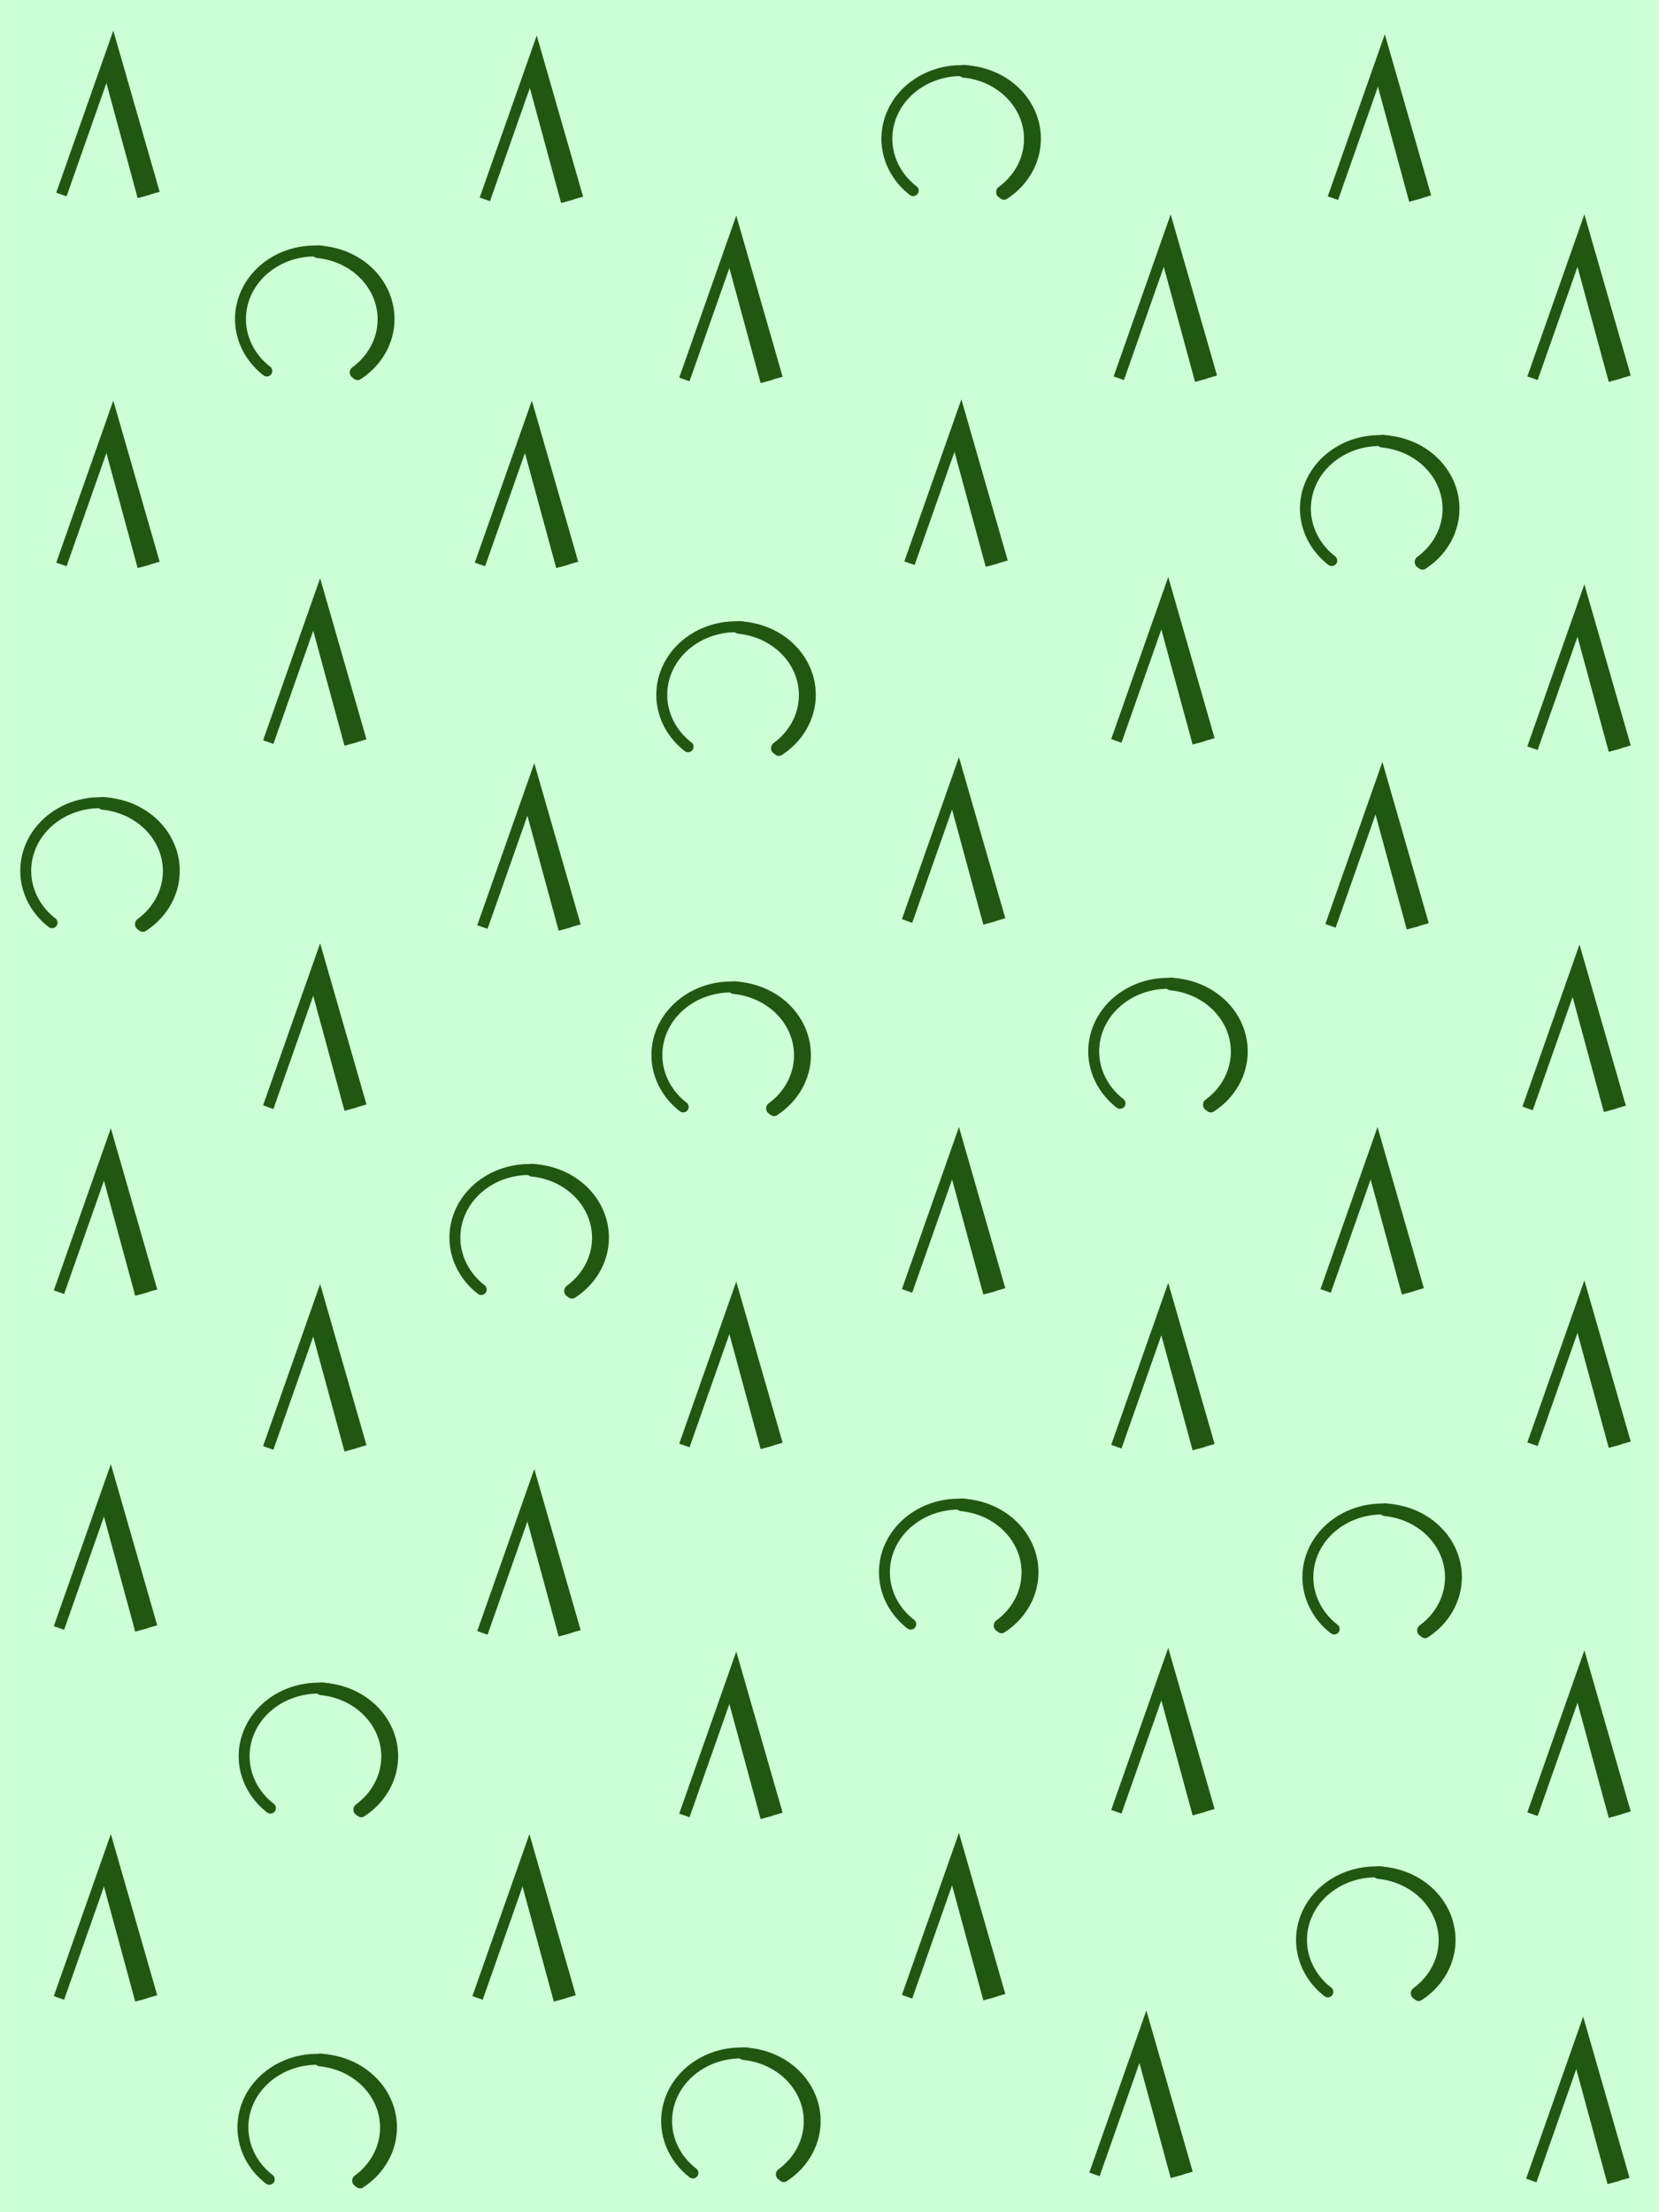 <?xml version="1.0" encoding="UTF-8" standalone="no"?>
<!-- Created with Inkscape (http://www.inkscape.org/) -->

<svg
   xmlns:dc="http://purl.org/dc/elements/1.1/"
   xmlns:cc="http://creativecommons.org/ns#"
   xmlns:rdf="http://www.w3.org/1999/02/22-rdf-syntax-ns#"
   xmlns:svg="http://www.w3.org/2000/svg"
   xmlns="http://www.w3.org/2000/svg"
   xmlns:sodipodi="http://sodipodi.sourceforge.net/DTD/sodipodi-0.dtd"
   xmlns:inkscape="http://www.inkscape.org/namespaces/inkscape"
   width="18.22mm"
   height="24.294mm"
   viewBox="0 0 64.557 86.082"
   id="svg2"
   version="1.1"
   inkscape:version="0.92.2 (5c3e80d, 2017-08-06)"
   sodipodi:docname="0010_705.svg">
  <defs
     id="defs4" />
  <sodipodi:namedview
     id="base"
     pagecolor="#ffffff"
     bordercolor="#666666"
     borderopacity="1.0"
     inkscape:pageopacity="0.0"
     inkscape:pageshadow="2"
     inkscape:zoom="10.559461"
     inkscape:cx="25.529404"
     inkscape:cy="32.959071"
     inkscape:document-units="px"
     inkscape:current-layer="layer1"
     showgrid="false"
     fit-margin-top="0"
     fit-margin-left="0"
     fit-margin-right="0"
     fit-margin-bottom="0"
     inkscape:window-width="1920"
     inkscape:window-height="1017"
     inkscape:window-x="1272"
     inkscape:window-y="-8"
     inkscape:window-maximized="1"
     showguides="false"
     inkscape:guide-bbox="true">
    <sodipodi:guide
       position="0.411,92.807"
       orientation="0,1"
       id="guide9141"
       inkscape:locked="false" />
    <sodipodi:guide
       position="0.411,92.807"
       orientation="1,0"
       id="guide9143"
       inkscape:locked="false" />
    <sodipodi:guide
       position="4.578,92.807"
       orientation="1,0"
       id="guide9145"
       inkscape:locked="false" />
    <sodipodi:guide
       position="0.411,85.61"
       orientation="0,1"
       id="guide9147"
       inkscape:locked="false" />
    <sodipodi:guide
       position="8.555,75.95"
       orientation="1,0"
       id="guide9149"
       inkscape:locked="false" />
    <sodipodi:guide
       position="12.912,69.51"
       orientation="1,0"
       id="guide9151"
       inkscape:locked="false" />
    <sodipodi:guide
       position="17.079,69.7"
       orientation="1,0"
       id="guide9153"
       inkscape:locked="false" />
    <sodipodi:guide
       position="20.867,66.48"
       orientation="1,0"
       id="guide9155"
       inkscape:locked="false" />
    <sodipodi:guide
       position="-19.287,78.602"
       orientation="0,1"
       id="guide9157"
       inkscape:locked="false" />
    <sodipodi:guide
       position="-55.274,71.215"
       orientation="0,1"
       id="guide9159"
       inkscape:locked="false" />
    <sodipodi:guide
       position="24.655,78.602"
       orientation="1,0"
       id="guide9379"
       inkscape:locked="false" />
  </sodipodi:namedview>
  <g
     inkscape:label="Layer 1"
     inkscape:groupmode="layer"
     id="layer1"
     transform="translate(-129.861,-31.661)">
    <rect
       style="opacity:1;fill:#ccffd6;fill-opacity:1;stroke:none;stroke-width:0.22;stroke-linecap:round;stroke-linejoin:round;stroke-miterlimit:4;stroke-dasharray:none;stroke-dashoffset:0;stroke-opacity:1"
       id="rect4138"
       width="64.557"
       height="86.082"
       x="129.861"
       y="31.661" />
    <g
       id="g9176-2"
       transform="translate(-7.019,-2.045)">
      <path
         sodipodi:nodetypes="ccc"
         inkscape:connector-curvature="0"
         id="path9137-0"
         d="m 139.268,41.274 1.999,-5.679 1.62,5.632"
         style="fill:none;fill-rule:evenodd;stroke:#205811;stroke-width:0.425;stroke-linecap:butt;stroke-linejoin:miter;stroke-miterlimit:4;stroke-dasharray:none;stroke-opacity:1" />
      <path
         sodipodi:nodetypes="cc"
         inkscape:connector-curvature="0"
         id="path9139-1"
         d="m 141.103,36.301 1.372,5.049"
         style="fill:none;fill-rule:evenodd;stroke:#205811;stroke-width:0.496;stroke-linecap:butt;stroke-linejoin:miter;stroke-miterlimit:4;stroke-dasharray:none;stroke-opacity:1" />
    </g>
    <g
       id="g9176-5"
       transform="translate(9.459,-1.855)">
      <path
         sodipodi:nodetypes="ccc"
         inkscape:connector-curvature="0"
         id="path9137-6"
         d="m 139.268,41.274 1.999,-5.679 1.62,5.632"
         style="fill:none;fill-rule:evenodd;stroke:#205811;stroke-width:0.425;stroke-linecap:butt;stroke-linejoin:miter;stroke-miterlimit:4;stroke-dasharray:none;stroke-opacity:1" />
      <path
         sodipodi:nodetypes="cc"
         inkscape:connector-curvature="0"
         id="path9139-0"
         d="m 141.103,36.301 1.372,5.049"
         style="fill:none;fill-rule:evenodd;stroke:#205811;stroke-width:0.496;stroke-linecap:butt;stroke-linejoin:miter;stroke-miterlimit:4;stroke-dasharray:none;stroke-opacity:1" />
    </g>
    <g
       id="g9176-9"
       transform="translate(-7.019,12.35)">
      <path
         sodipodi:nodetypes="ccc"
         inkscape:connector-curvature="0"
         id="path9137-1"
         d="m 139.268,41.274 1.999,-5.679 1.62,5.632"
         style="fill:none;fill-rule:evenodd;stroke:#205811;stroke-width:0.425;stroke-linecap:butt;stroke-linejoin:miter;stroke-miterlimit:4;stroke-dasharray:none;stroke-opacity:1" />
      <path
         sodipodi:nodetypes="cc"
         inkscape:connector-curvature="0"
         id="path9139-2"
         d="m 141.103,36.301 1.372,5.049"
         style="fill:none;fill-rule:evenodd;stroke:#205811;stroke-width:0.496;stroke-linecap:butt;stroke-linejoin:miter;stroke-miterlimit:4;stroke-dasharray:none;stroke-opacity:1" />
    </g>
    <g
       id="g9176-4"
       transform="translate(9.269,12.35)">
      <path
         sodipodi:nodetypes="ccc"
         inkscape:connector-curvature="0"
         id="path9137-2"
         d="m 139.268,41.274 1.999,-5.679 1.62,5.632"
         style="fill:none;fill-rule:evenodd;stroke:#205811;stroke-width:0.425;stroke-linecap:butt;stroke-linejoin:miter;stroke-miterlimit:4;stroke-dasharray:none;stroke-opacity:1" />
      <path
         sodipodi:nodetypes="cc"
         inkscape:connector-curvature="0"
         id="path9139-82"
         d="m 141.103,36.301 1.372,5.049"
         style="fill:none;fill-rule:evenodd;stroke:#205811;stroke-width:0.496;stroke-linecap:butt;stroke-linejoin:miter;stroke-miterlimit:4;stroke-dasharray:none;stroke-opacity:1" />
    </g>
    <g
       id="g9176-9-7"
       transform="translate(17.224,5.152)">
      <path
         sodipodi:nodetypes="ccc"
         inkscape:connector-curvature="0"
         id="path9137-1-6"
         d="m 139.268,41.274 1.999,-5.679 1.62,5.632"
         style="fill:none;fill-rule:evenodd;stroke:#205811;stroke-width:0.425;stroke-linecap:butt;stroke-linejoin:miter;stroke-miterlimit:4;stroke-dasharray:none;stroke-opacity:1" />
      <path
         sodipodi:nodetypes="cc"
         inkscape:connector-curvature="0"
         id="path9139-2-0"
         d="m 141.103,36.301 1.372,5.049"
         style="fill:none;fill-rule:evenodd;stroke:#205811;stroke-width:0.496;stroke-linecap:butt;stroke-linejoin:miter;stroke-miterlimit:4;stroke-dasharray:none;stroke-opacity:1" />
    </g>
    <g
       id="g9176-8-6"
       transform="translate(1.03,33.468)">
      <path
         sodipodi:nodetypes="ccc"
         inkscape:connector-curvature="0"
         id="path9137-9-0"
         d="m 139.268,41.274 1.999,-5.679 1.62,5.632"
         style="fill:none;fill-rule:evenodd;stroke:#205811;stroke-width:0.425;stroke-linecap:butt;stroke-linejoin:miter;stroke-miterlimit:4;stroke-dasharray:none;stroke-opacity:1" />
      <path
         sodipodi:nodetypes="cc"
         inkscape:connector-curvature="0"
         id="path9139-8-3"
         d="m 141.103,36.301 1.372,5.049"
         style="fill:none;fill-rule:evenodd;stroke:#205811;stroke-width:0.496;stroke-linecap:butt;stroke-linejoin:miter;stroke-miterlimit:4;stroke-dasharray:none;stroke-opacity:1" />
    </g>
    <g
       id="g9176-5-4"
       transform="translate(9.364,26.46)">
      <path
         sodipodi:nodetypes="ccc"
         inkscape:connector-curvature="0"
         id="path9137-6-4"
         d="m 139.268,41.274 1.999,-5.679 1.62,5.632"
         style="fill:none;fill-rule:evenodd;stroke:#205811;stroke-width:0.425;stroke-linecap:butt;stroke-linejoin:miter;stroke-miterlimit:4;stroke-dasharray:none;stroke-opacity:1" />
      <path
         sodipodi:nodetypes="cc"
         inkscape:connector-curvature="0"
         id="path9139-0-8"
         d="m 141.103,36.301 1.372,5.049"
         style="fill:none;fill-rule:evenodd;stroke:#205811;stroke-width:0.496;stroke-linecap:butt;stroke-linejoin:miter;stroke-miterlimit:4;stroke-dasharray:none;stroke-opacity:1" />
    </g>
    <g
       id="g9176-9-79"
       transform="translate(-7.114,40.666)">
      <path
         sodipodi:nodetypes="ccc"
         inkscape:connector-curvature="0"
         id="path9137-1-4"
         d="m 139.268,41.274 1.999,-5.679 1.62,5.632"
         style="fill:none;fill-rule:evenodd;stroke:#205811;stroke-width:0.425;stroke-linecap:butt;stroke-linejoin:miter;stroke-miterlimit:4;stroke-dasharray:none;stroke-opacity:1" />
      <path
         sodipodi:nodetypes="cc"
         inkscape:connector-curvature="0"
         id="path9139-2-2"
         d="m 141.103,36.301 1.372,5.049"
         style="fill:none;fill-rule:evenodd;stroke:#205811;stroke-width:0.496;stroke-linecap:butt;stroke-linejoin:miter;stroke-miterlimit:4;stroke-dasharray:none;stroke-opacity:1" />
    </g>
    <g
       id="g9176-9-7-0"
       transform="translate(1.03,19.263)">
      <path
         sodipodi:nodetypes="ccc"
         inkscape:connector-curvature="0"
         id="path9137-1-6-6"
         d="m 139.268,41.274 1.999,-5.679 1.62,5.632"
         style="fill:none;fill-rule:evenodd;stroke:#205811;stroke-width:0.425;stroke-linecap:butt;stroke-linejoin:miter;stroke-miterlimit:4;stroke-dasharray:none;stroke-opacity:1" />
      <path
         sodipodi:nodetypes="cc"
         inkscape:connector-curvature="0"
         id="path9139-2-0-0"
         d="m 141.103,36.301 1.372,5.049"
         style="fill:none;fill-rule:evenodd;stroke:#205811;stroke-width:0.496;stroke-linecap:butt;stroke-linejoin:miter;stroke-miterlimit:4;stroke-dasharray:none;stroke-opacity:1" />
    </g>
    <g
       id="g9176-2-7"
       transform="translate(-7.114,53.734)">
      <path
         sodipodi:nodetypes="ccc"
         inkscape:connector-curvature="0"
         id="path9137-0-8"
         d="m 139.268,41.274 1.999,-5.679 1.62,5.632"
         style="fill:none;fill-rule:evenodd;stroke:#205811;stroke-width:0.425;stroke-linecap:butt;stroke-linejoin:miter;stroke-miterlimit:4;stroke-dasharray:none;stroke-opacity:1" />
      <path
         sodipodi:nodetypes="cc"
         inkscape:connector-curvature="0"
         id="path9139-1-1"
         d="m 141.103,36.301 1.372,5.049"
         style="fill:none;fill-rule:evenodd;stroke:#205811;stroke-width:0.496;stroke-linecap:butt;stroke-linejoin:miter;stroke-miterlimit:4;stroke-dasharray:none;stroke-opacity:1" />
    </g>
    <g
       id="g9176-5-9"
       transform="translate(9.364,53.924)">
      <path
         sodipodi:nodetypes="ccc"
         inkscape:connector-curvature="0"
         id="path9137-6-5"
         d="m 139.268,41.274 1.999,-5.679 1.62,5.632"
         style="fill:none;fill-rule:evenodd;stroke:#205811;stroke-width:0.425;stroke-linecap:butt;stroke-linejoin:miter;stroke-miterlimit:4;stroke-dasharray:none;stroke-opacity:1" />
      <path
         sodipodi:nodetypes="cc"
         inkscape:connector-curvature="0"
         id="path9139-0-2"
         d="m 141.103,36.301 1.372,5.049"
         style="fill:none;fill-rule:evenodd;stroke:#205811;stroke-width:0.496;stroke-linecap:butt;stroke-linejoin:miter;stroke-miterlimit:4;stroke-dasharray:none;stroke-opacity:1" />
    </g>
    <g
       id="g9176-9-2"
       transform="translate(-7.114,68.129)">
      <path
         sodipodi:nodetypes="ccc"
         inkscape:connector-curvature="0"
         id="path9137-1-2"
         d="m 139.268,41.274 1.999,-5.679 1.62,5.632"
         style="fill:none;fill-rule:evenodd;stroke:#205811;stroke-width:0.425;stroke-linecap:butt;stroke-linejoin:miter;stroke-miterlimit:4;stroke-dasharray:none;stroke-opacity:1" />
      <path
         sodipodi:nodetypes="cc"
         inkscape:connector-curvature="0"
         id="path9139-2-5"
         d="m 141.103,36.301 1.372,5.049"
         style="fill:none;fill-rule:evenodd;stroke:#205811;stroke-width:0.496;stroke-linecap:butt;stroke-linejoin:miter;stroke-miterlimit:4;stroke-dasharray:none;stroke-opacity:1" />
    </g>
    <g
       id="g9176-4-8"
       transform="translate(9.175,68.129)">
      <path
         sodipodi:nodetypes="ccc"
         inkscape:connector-curvature="0"
         id="path9137-2-8"
         d="m 139.268,41.274 1.999,-5.679 1.62,5.632"
         style="fill:none;fill-rule:evenodd;stroke:#205811;stroke-width:0.425;stroke-linecap:butt;stroke-linejoin:miter;stroke-miterlimit:4;stroke-dasharray:none;stroke-opacity:1" />
      <path
         sodipodi:nodetypes="cc"
         inkscape:connector-curvature="0"
         id="path9139-82-4"
         d="m 141.103,36.301 1.372,5.049"
         style="fill:none;fill-rule:evenodd;stroke:#205811;stroke-width:0.496;stroke-linecap:butt;stroke-linejoin:miter;stroke-miterlimit:4;stroke-dasharray:none;stroke-opacity:1" />
    </g>
    <g
       id="g9176-9-7-7"
       transform="translate(1.03,46.727)">
      <path
         sodipodi:nodetypes="ccc"
         inkscape:connector-curvature="0"
         id="path9137-1-6-3"
         d="m 139.268,41.274 1.999,-5.679 1.62,5.632"
         style="fill:none;fill-rule:evenodd;stroke:#205811;stroke-width:0.425;stroke-linecap:butt;stroke-linejoin:miter;stroke-miterlimit:4;stroke-dasharray:none;stroke-opacity:1" />
      <path
         sodipodi:nodetypes="cc"
         inkscape:connector-curvature="0"
         id="path9139-2-0-5"
         d="m 141.103,36.301 1.372,5.049"
         style="fill:none;fill-rule:evenodd;stroke:#205811;stroke-width:0.496;stroke-linecap:butt;stroke-linejoin:miter;stroke-miterlimit:4;stroke-dasharray:none;stroke-opacity:1" />
    </g>
    <g
       id="g9176-9-7-6"
       transform="translate(17.224,46.632)">
      <path
         sodipodi:nodetypes="ccc"
         inkscape:connector-curvature="0"
         id="path9137-1-6-7"
         d="m 139.268,41.274 1.999,-5.679 1.62,5.632"
         style="fill:none;fill-rule:evenodd;stroke:#205811;stroke-width:0.425;stroke-linecap:butt;stroke-linejoin:miter;stroke-miterlimit:4;stroke-dasharray:none;stroke-opacity:1" />
      <path
         sodipodi:nodetypes="cc"
         inkscape:connector-curvature="0"
         id="path9139-2-0-73"
         d="m 141.103,36.301 1.372,5.049"
         style="fill:none;fill-rule:evenodd;stroke:#205811;stroke-width:0.496;stroke-linecap:butt;stroke-linejoin:miter;stroke-miterlimit:4;stroke-dasharray:none;stroke-opacity:1" />
    </g>
    <g
       id="g9176-9-7-05"
       transform="translate(17.224,61.027)">
      <path
         sodipodi:nodetypes="ccc"
         inkscape:connector-curvature="0"
         id="path9137-1-6-0"
         d="m 139.268,41.274 1.999,-5.679 1.62,5.632"
         style="fill:none;fill-rule:evenodd;stroke:#205811;stroke-width:0.425;stroke-linecap:butt;stroke-linejoin:miter;stroke-miterlimit:4;stroke-dasharray:none;stroke-opacity:1" />
      <path
         sodipodi:nodetypes="cc"
         inkscape:connector-curvature="0"
         id="path9139-2-0-9"
         d="m 141.103,36.301 1.372,5.049"
         style="fill:none;fill-rule:evenodd;stroke:#205811;stroke-width:0.496;stroke-linecap:butt;stroke-linejoin:miter;stroke-miterlimit:4;stroke-dasharray:none;stroke-opacity:1" />
    </g>
    <g
       id="g9176-8-3"
       transform="translate(34.129,5.105)">
      <path
         sodipodi:nodetypes="ccc"
         inkscape:connector-curvature="0"
         id="path9137-9-45"
         d="m 139.268,41.274 1.999,-5.679 1.62,5.632"
         style="fill:none;fill-rule:evenodd;stroke:#205811;stroke-width:0.425;stroke-linecap:butt;stroke-linejoin:miter;stroke-miterlimit:4;stroke-dasharray:none;stroke-opacity:1" />
      <path
         sodipodi:nodetypes="cc"
         inkscape:connector-curvature="0"
         id="path9139-8-6"
         d="m 141.103,36.301 1.372,5.049"
         style="fill:none;fill-rule:evenodd;stroke:#205811;stroke-width:0.496;stroke-linecap:butt;stroke-linejoin:miter;stroke-miterlimit:4;stroke-dasharray:none;stroke-opacity:1" />
    </g>
    <g
       id="g9176-5-2"
       transform="translate(42.462,-1.903)">
      <path
         sodipodi:nodetypes="ccc"
         inkscape:connector-curvature="0"
         id="path9137-6-1"
         d="m 139.268,41.274 1.999,-5.679 1.62,5.632"
         style="fill:none;fill-rule:evenodd;stroke:#205811;stroke-width:0.425;stroke-linecap:butt;stroke-linejoin:miter;stroke-miterlimit:4;stroke-dasharray:none;stroke-opacity:1" />
      <path
         sodipodi:nodetypes="cc"
         inkscape:connector-curvature="0"
         id="path9139-0-6"
         d="m 141.103,36.301 1.372,5.049"
         style="fill:none;fill-rule:evenodd;stroke:#205811;stroke-width:0.496;stroke-linecap:butt;stroke-linejoin:miter;stroke-miterlimit:4;stroke-dasharray:none;stroke-opacity:1" />
    </g>
    <g
       id="g9176-9-26"
       transform="translate(25.984,12.302)">
      <path
         sodipodi:nodetypes="ccc"
         inkscape:connector-curvature="0"
         id="path9137-1-11"
         d="m 139.268,41.274 1.999,-5.679 1.62,5.632"
         style="fill:none;fill-rule:evenodd;stroke:#205811;stroke-width:0.425;stroke-linecap:butt;stroke-linejoin:miter;stroke-miterlimit:4;stroke-dasharray:none;stroke-opacity:1" />
      <path
         sodipodi:nodetypes="cc"
         inkscape:connector-curvature="0"
         id="path9139-2-8"
         d="m 141.103,36.301 1.372,5.049"
         style="fill:none;fill-rule:evenodd;stroke:#205811;stroke-width:0.496;stroke-linecap:butt;stroke-linejoin:miter;stroke-miterlimit:4;stroke-dasharray:none;stroke-opacity:1" />
    </g>
    <g
       id="g9176-9-7-8"
       transform="translate(50.228,5.105)">
      <path
         sodipodi:nodetypes="ccc"
         inkscape:connector-curvature="0"
         id="path9137-1-6-4"
         d="m 139.268,41.274 1.999,-5.679 1.62,5.632"
         style="fill:none;fill-rule:evenodd;stroke:#205811;stroke-width:0.425;stroke-linecap:butt;stroke-linejoin:miter;stroke-miterlimit:4;stroke-dasharray:none;stroke-opacity:1" />
      <path
         sodipodi:nodetypes="cc"
         inkscape:connector-curvature="0"
         id="path9139-2-0-61"
         d="m 141.103,36.301 1.372,5.049"
         style="fill:none;fill-rule:evenodd;stroke:#205811;stroke-width:0.496;stroke-linecap:butt;stroke-linejoin:miter;stroke-miterlimit:4;stroke-dasharray:none;stroke-opacity:1" />
    </g>
    <g
       id="g9176-2-9-5"
       transform="translate(25.89,26.224)">
      <path
         sodipodi:nodetypes="ccc"
         inkscape:connector-curvature="0"
         id="path9137-0-7-6"
         d="m 139.268,41.274 1.999,-5.679 1.62,5.632"
         style="fill:none;fill-rule:evenodd;stroke:#205811;stroke-width:0.425;stroke-linecap:butt;stroke-linejoin:miter;stroke-miterlimit:4;stroke-dasharray:none;stroke-opacity:1" />
      <path
         sodipodi:nodetypes="cc"
         inkscape:connector-curvature="0"
         id="path9139-1-9-10"
         d="m 141.103,36.301 1.372,5.049"
         style="fill:none;fill-rule:evenodd;stroke:#205811;stroke-width:0.496;stroke-linecap:butt;stroke-linejoin:miter;stroke-miterlimit:4;stroke-dasharray:none;stroke-opacity:1" />
    </g>
    <g
       id="g9176-5-4-4"
       transform="translate(42.368,26.413)">
      <path
         sodipodi:nodetypes="ccc"
         inkscape:connector-curvature="0"
         id="path9137-6-4-0"
         d="m 139.268,41.274 1.999,-5.679 1.62,5.632"
         style="fill:none;fill-rule:evenodd;stroke:#205811;stroke-width:0.425;stroke-linecap:butt;stroke-linejoin:miter;stroke-miterlimit:4;stroke-dasharray:none;stroke-opacity:1" />
      <path
         sodipodi:nodetypes="cc"
         inkscape:connector-curvature="0"
         id="path9139-0-8-8"
         d="m 141.103,36.301 1.372,5.049"
         style="fill:none;fill-rule:evenodd;stroke:#205811;stroke-width:0.496;stroke-linecap:butt;stroke-linejoin:miter;stroke-miterlimit:4;stroke-dasharray:none;stroke-opacity:1" />
    </g>
    <g
       id="g9176-9-79-53"
       transform="translate(25.89,40.618)">
      <path
         sodipodi:nodetypes="ccc"
         inkscape:connector-curvature="0"
         id="path9137-1-4-7"
         d="m 139.268,41.274 1.999,-5.679 1.62,5.632"
         style="fill:none;fill-rule:evenodd;stroke:#205811;stroke-width:0.425;stroke-linecap:butt;stroke-linejoin:miter;stroke-miterlimit:4;stroke-dasharray:none;stroke-opacity:1" />
      <path
         sodipodi:nodetypes="cc"
         inkscape:connector-curvature="0"
         id="path9139-2-2-2"
         d="m 141.103,36.301 1.372,5.049"
         style="fill:none;fill-rule:evenodd;stroke:#205811;stroke-width:0.496;stroke-linecap:butt;stroke-linejoin:miter;stroke-miterlimit:4;stroke-dasharray:none;stroke-opacity:1" />
    </g>
    <g
       id="g9176-4-6-5"
       transform="translate(42.178,40.618)">
      <path
         sodipodi:nodetypes="ccc"
         inkscape:connector-curvature="0"
         id="path9137-2-2-7"
         d="m 139.268,41.274 1.999,-5.679 1.62,5.632"
         style="fill:none;fill-rule:evenodd;stroke:#205811;stroke-width:0.425;stroke-linecap:butt;stroke-linejoin:miter;stroke-miterlimit:4;stroke-dasharray:none;stroke-opacity:1" />
      <path
         sodipodi:nodetypes="cc"
         inkscape:connector-curvature="0"
         id="path9139-82-8-8"
         d="m 141.103,36.301 1.372,5.049"
         style="fill:none;fill-rule:evenodd;stroke:#205811;stroke-width:0.496;stroke-linecap:butt;stroke-linejoin:miter;stroke-miterlimit:4;stroke-dasharray:none;stroke-opacity:1" />
    </g>
    <g
       id="g9176-9-7-0-26"
       transform="translate(34.034,19.216)">
      <path
         sodipodi:nodetypes="ccc"
         inkscape:connector-curvature="0"
         id="path9137-1-6-6-0"
         d="m 139.268,41.274 1.999,-5.679 1.62,5.632"
         style="fill:none;fill-rule:evenodd;stroke:#205811;stroke-width:0.425;stroke-linecap:butt;stroke-linejoin:miter;stroke-miterlimit:4;stroke-dasharray:none;stroke-opacity:1" />
      <path
         sodipodi:nodetypes="cc"
         inkscape:connector-curvature="0"
         id="path9139-2-0-0-4"
         d="m 141.103,36.301 1.372,5.049"
         style="fill:none;fill-rule:evenodd;stroke:#205811;stroke-width:0.496;stroke-linecap:butt;stroke-linejoin:miter;stroke-miterlimit:4;stroke-dasharray:none;stroke-opacity:1" />
    </g>
    <g
       id="g9176-8-5-2"
       transform="translate(34.034,60.884)">
      <path
         sodipodi:nodetypes="ccc"
         inkscape:connector-curvature="0"
         id="path9137-9-7-0"
         d="m 139.268,41.274 1.999,-5.679 1.62,5.632"
         style="fill:none;fill-rule:evenodd;stroke:#205811;stroke-width:0.425;stroke-linecap:butt;stroke-linejoin:miter;stroke-miterlimit:4;stroke-dasharray:none;stroke-opacity:1" />
      <path
         sodipodi:nodetypes="cc"
         inkscape:connector-curvature="0"
         id="path9139-8-9-5"
         d="m 141.103,36.301 1.372,5.049"
         style="fill:none;fill-rule:evenodd;stroke:#205811;stroke-width:0.496;stroke-linecap:butt;stroke-linejoin:miter;stroke-miterlimit:4;stroke-dasharray:none;stroke-opacity:1" />
    </g>
    <g
       id="g9176-9-2-0"
       transform="translate(25.89,68.082)">
      <path
         sodipodi:nodetypes="ccc"
         inkscape:connector-curvature="0"
         id="path9137-1-2-1"
         d="m 139.268,41.274 1.999,-5.679 1.62,5.632"
         style="fill:none;fill-rule:evenodd;stroke:#205811;stroke-width:0.425;stroke-linecap:butt;stroke-linejoin:miter;stroke-miterlimit:4;stroke-dasharray:none;stroke-opacity:1" />
      <path
         sodipodi:nodetypes="cc"
         inkscape:connector-curvature="0"
         id="path9139-2-5-0"
         d="m 141.103,36.301 1.372,5.049"
         style="fill:none;fill-rule:evenodd;stroke:#205811;stroke-width:0.496;stroke-linecap:butt;stroke-linejoin:miter;stroke-miterlimit:4;stroke-dasharray:none;stroke-opacity:1" />
    </g>
    <g
       id="g9176-9-7-7-5"
       transform="translate(34.034,46.679)">
      <path
         sodipodi:nodetypes="ccc"
         inkscape:connector-curvature="0"
         id="path9137-1-6-3-9"
         d="m 139.268,41.274 1.999,-5.679 1.62,5.632"
         style="fill:none;fill-rule:evenodd;stroke:#205811;stroke-width:0.425;stroke-linecap:butt;stroke-linejoin:miter;stroke-miterlimit:4;stroke-dasharray:none;stroke-opacity:1" />
      <path
         sodipodi:nodetypes="cc"
         inkscape:connector-curvature="0"
         id="path9139-2-0-5-3"
         d="m 141.103,36.301 1.372,5.049"
         style="fill:none;fill-rule:evenodd;stroke:#205811;stroke-width:0.496;stroke-linecap:butt;stroke-linejoin:miter;stroke-miterlimit:4;stroke-dasharray:none;stroke-opacity:1" />
    </g>
    <g
       id="g9176-9-7-9-01"
       transform="translate(50.228,19.5)">
      <path
         sodipodi:nodetypes="ccc"
         inkscape:connector-curvature="0"
         id="path9137-1-6-2-66"
         d="m 139.268,41.274 1.999,-5.679 1.62,5.632"
         style="fill:none;fill-rule:evenodd;stroke:#205811;stroke-width:0.425;stroke-linecap:butt;stroke-linejoin:miter;stroke-miterlimit:4;stroke-dasharray:none;stroke-opacity:1" />
      <path
         sodipodi:nodetypes="cc"
         inkscape:connector-curvature="0"
         id="path9139-2-0-7-56"
         d="m 141.103,36.301 1.372,5.049"
         style="fill:none;fill-rule:evenodd;stroke:#205811;stroke-width:0.496;stroke-linecap:butt;stroke-linejoin:miter;stroke-miterlimit:4;stroke-dasharray:none;stroke-opacity:1" />
    </g>
    <g
       id="g9176-9-7-2-2"
       transform="translate(50.038,33.516)">
      <path
         sodipodi:nodetypes="ccc"
         inkscape:connector-curvature="0"
         id="path9137-1-6-1-1"
         d="m 139.268,41.274 1.999,-5.679 1.62,5.632"
         style="fill:none;fill-rule:evenodd;stroke:#205811;stroke-width:0.425;stroke-linecap:butt;stroke-linejoin:miter;stroke-miterlimit:4;stroke-dasharray:none;stroke-opacity:1" />
      <path
         sodipodi:nodetypes="cc"
         inkscape:connector-curvature="0"
         id="path9139-2-0-6-8"
         d="m 141.103,36.301 1.372,5.049"
         style="fill:none;fill-rule:evenodd;stroke:#205811;stroke-width:0.496;stroke-linecap:butt;stroke-linejoin:miter;stroke-miterlimit:4;stroke-dasharray:none;stroke-opacity:1" />
    </g>
    <g
       id="g9176-9-7-6-0"
       transform="translate(50.228,46.584)">
      <path
         sodipodi:nodetypes="ccc"
         inkscape:connector-curvature="0"
         id="path9137-1-6-7-6"
         d="m 139.268,41.274 1.999,-5.679 1.62,5.632"
         style="fill:none;fill-rule:evenodd;stroke:#205811;stroke-width:0.425;stroke-linecap:butt;stroke-linejoin:miter;stroke-miterlimit:4;stroke-dasharray:none;stroke-opacity:1" />
      <path
         sodipodi:nodetypes="cc"
         inkscape:connector-curvature="0"
         id="path9139-2-0-73-2"
         d="m 141.103,36.301 1.372,5.049"
         style="fill:none;fill-rule:evenodd;stroke:#205811;stroke-width:0.496;stroke-linecap:butt;stroke-linejoin:miter;stroke-miterlimit:4;stroke-dasharray:none;stroke-opacity:1" />
    </g>
    <g
       id="g9176-9-7-05-7"
       transform="translate(50.228,60.979)">
      <path
         sodipodi:nodetypes="ccc"
         inkscape:connector-curvature="0"
         id="path9137-1-6-0-8"
         d="m 139.268,41.274 1.999,-5.679 1.62,5.632"
         style="fill:none;fill-rule:evenodd;stroke:#205811;stroke-width:0.425;stroke-linecap:butt;stroke-linejoin:miter;stroke-miterlimit:4;stroke-dasharray:none;stroke-opacity:1" />
      <path
         sodipodi:nodetypes="cc"
         inkscape:connector-curvature="0"
         id="path9139-2-0-9-6"
         d="m 141.103,36.301 1.372,5.049"
         style="fill:none;fill-rule:evenodd;stroke:#205811;stroke-width:0.496;stroke-linecap:butt;stroke-linejoin:miter;stroke-miterlimit:4;stroke-dasharray:none;stroke-opacity:1" />
    </g>
    <g
       id="g9176-9-7-3-0"
       transform="translate(33.182,74.995)">
      <path
         sodipodi:nodetypes="ccc"
         inkscape:connector-curvature="0"
         id="path9137-1-6-27-56"
         d="m 139.268,41.274 1.999,-5.679 1.62,5.632"
         style="fill:none;fill-rule:evenodd;stroke:#205811;stroke-width:0.425;stroke-linecap:butt;stroke-linejoin:miter;stroke-miterlimit:4;stroke-dasharray:none;stroke-opacity:1" />
      <path
         sodipodi:nodetypes="cc"
         inkscape:connector-curvature="0"
         id="path9139-2-0-59-03"
         d="m 141.103,36.301 1.372,5.049"
         style="fill:none;fill-rule:evenodd;stroke:#205811;stroke-width:0.496;stroke-linecap:butt;stroke-linejoin:miter;stroke-miterlimit:4;stroke-dasharray:none;stroke-opacity:1" />
    </g>
    <g
       id="g9176-9-7-3-0-0"
       transform="translate(50.181,75.232)">
      <path
         sodipodi:nodetypes="ccc"
         inkscape:connector-curvature="0"
         id="path9137-1-6-27-56-25"
         d="m 139.268,41.274 1.999,-5.679 1.62,5.632"
         style="fill:none;fill-rule:evenodd;stroke:#205811;stroke-width:0.425;stroke-linecap:butt;stroke-linejoin:miter;stroke-miterlimit:4;stroke-dasharray:none;stroke-opacity:1" />
      <path
         sodipodi:nodetypes="cc"
         inkscape:connector-curvature="0"
         id="path9139-2-0-59-03-1"
         d="m 141.103,36.301 1.372,5.049"
         style="fill:none;fill-rule:evenodd;stroke:#205811;stroke-width:0.496;stroke-linecap:butt;stroke-linejoin:miter;stroke-miterlimit:4;stroke-dasharray:none;stroke-opacity:1" />
    </g>
    <g
       id="g982"
       transform="translate(32.49,-42.126)">
      <path
         sodipodi:open="true"
         d="m 107.752,88.223 a 2.891,2.648 0 0 1 -0.825,-2.986 2.891,2.648 0 0 1 2.818,-1.681 2.891,2.648 0 0 1 2.647,1.9 2.891,2.648 0 0 1 -1.107,2.909"
         sodipodi:end="0.95611792"
         sodipodi:start="2.272996"
         sodipodi:ry="2.6479809"
         sodipodi:rx="2.8907146"
         sodipodi:cy="86.200981"
         sodipodi:cx="109.61867"
         sodipodi:type="arc"
         id="path4136-6"
         style="opacity:1;fill:none;fill-opacity:1;stroke:#205811;stroke-width:0.425;stroke-linecap:round;stroke-linejoin:round;stroke-miterlimit:4;stroke-dasharray:none;stroke-dashoffset:0;stroke-opacity:1" />
      <path
         sodipodi:open="true"
         d="m 109.738,83.58 a 2.891,2.648 0 0 1 2.46,1.893 2.891,2.648 0 0 1 -0.969,2.806"
         sodipodi:end="0.89567791"
         sodipodi:start="4.8220359"
         sodipodi:ry="2.6479809"
         sodipodi:rx="2.8907146"
         sodipodi:cy="86.211815"
         sodipodi:cx="109.42166"
         sodipodi:type="arc"
         id="path4136-0-74"
         style="opacity:1;fill:none;fill-opacity:1;stroke:#205811;stroke-width:0.496;stroke-linecap:round;stroke-linejoin:round;stroke-miterlimit:4;stroke-dasharray:none;stroke-dashoffset:0;stroke-opacity:1" />
    </g>
    <g
       transform="translate(24.133,-20.658)"
       id="g982-4">
      <path
         sodipodi:open="true"
         d="m 107.752,88.223 a 2.891,2.648 0 0 1 -0.825,-2.986 2.891,2.648 0 0 1 2.818,-1.681 2.891,2.648 0 0 1 2.647,1.9 2.891,2.648 0 0 1 -1.107,2.909"
         sodipodi:end="0.95611792"
         sodipodi:start="2.272996"
         sodipodi:ry="2.6479809"
         sodipodi:rx="2.8907146"
         sodipodi:cy="86.200981"
         sodipodi:cx="109.61867"
         sodipodi:type="arc"
         id="path4136-6-65"
         style="opacity:1;fill:none;fill-opacity:1;stroke:#205811;stroke-width:0.425;stroke-linecap:round;stroke-linejoin:round;stroke-miterlimit:4;stroke-dasharray:none;stroke-dashoffset:0;stroke-opacity:1" />
      <path
         sodipodi:open="true"
         d="m 109.738,83.58 a 2.891,2.648 0 0 1 2.46,1.893 2.891,2.648 0 0 1 -0.969,2.806"
         sodipodi:end="0.89567791"
         sodipodi:start="4.8220359"
         sodipodi:ry="2.6479809"
         sodipodi:rx="2.8907146"
         sodipodi:cy="86.211815"
         sodipodi:cx="109.42166"
         sodipodi:type="arc"
         id="path4136-0-74-29"
         style="opacity:1;fill:none;fill-opacity:1;stroke:#205811;stroke-width:0.496;stroke-linecap:round;stroke-linejoin:round;stroke-miterlimit:4;stroke-dasharray:none;stroke-dashoffset:0;stroke-opacity:1" />
    </g>
    <g
       transform="translate(48.884,-27.505)"
       id="g982-4-5">
      <path
         sodipodi:open="true"
         d="m 107.752,88.223 a 2.891,2.648 0 0 1 -0.825,-2.986 2.891,2.648 0 0 1 2.818,-1.681 2.891,2.648 0 0 1 2.647,1.9 2.891,2.648 0 0 1 -1.107,2.909"
         sodipodi:end="0.95611792"
         sodipodi:start="2.272996"
         sodipodi:ry="2.6479809"
         sodipodi:rx="2.8907146"
         sodipodi:cy="86.200981"
         sodipodi:cx="109.61867"
         sodipodi:type="arc"
         id="path4136-6-65-7"
         style="opacity:1;fill:none;fill-opacity:1;stroke:#205811;stroke-width:0.425;stroke-linecap:round;stroke-linejoin:round;stroke-miterlimit:4;stroke-dasharray:none;stroke-dashoffset:0;stroke-opacity:1" />
      <path
         sodipodi:open="true"
         d="m 109.738,83.58 a 2.891,2.648 0 0 1 2.46,1.893 2.891,2.648 0 0 1 -0.969,2.806"
         sodipodi:end="0.89567791"
         sodipodi:start="4.8220359"
         sodipodi:ry="2.6479809"
         sodipodi:rx="2.8907146"
         sodipodi:cy="86.211815"
         sodipodi:cx="109.42166"
         sodipodi:type="arc"
         id="path4136-0-74-29-2"
         style="opacity:1;fill:none;fill-opacity:1;stroke:#205811;stroke-width:0.496;stroke-linecap:round;stroke-linejoin:round;stroke-miterlimit:4;stroke-dasharray:none;stroke-dashoffset:0;stroke-opacity:1" />
    </g>
    <g
       transform="translate(65.693,-13.631)"
       id="g982-4-2">
      <path
         sodipodi:open="true"
         d="m 107.752,88.223 a 2.891,2.648 0 0 1 -0.825,-2.986 2.891,2.648 0 0 1 2.818,-1.681 2.891,2.648 0 0 1 2.647,1.9 2.891,2.648 0 0 1 -1.107,2.909"
         sodipodi:end="0.95611792"
         sodipodi:start="2.272996"
         sodipodi:ry="2.6479809"
         sodipodi:rx="2.8907146"
         sodipodi:cy="86.200981"
         sodipodi:cx="109.61867"
         sodipodi:type="arc"
         id="path4136-6-65-1"
         style="opacity:1;fill:none;fill-opacity:1;stroke:#205811;stroke-width:0.425;stroke-linecap:round;stroke-linejoin:round;stroke-miterlimit:4;stroke-dasharray:none;stroke-dashoffset:0;stroke-opacity:1" />
      <path
         sodipodi:open="true"
         d="m 109.738,83.58 a 2.891,2.648 0 0 1 2.46,1.893 2.891,2.648 0 0 1 -0.969,2.806"
         sodipodi:end="0.89567791"
         sodipodi:start="4.8220359"
         sodipodi:ry="2.6479809"
         sodipodi:rx="2.8907146"
         sodipodi:cy="86.211815"
         sodipodi:cx="109.42166"
         sodipodi:type="arc"
         id="path4136-0-74-29-3"
         style="opacity:1;fill:none;fill-opacity:1;stroke:#205811;stroke-width:0.496;stroke-linecap:round;stroke-linejoin:round;stroke-miterlimit:4;stroke-dasharray:none;stroke-dashoffset:0;stroke-opacity:1" />
    </g>
    <g
       transform="translate(40.834,-6.386)"
       id="g982-4-0">
      <path
         sodipodi:open="true"
         d="m 107.752,88.223 a 2.891,2.648 0 0 1 -0.825,-2.986 2.891,2.648 0 0 1 2.818,-1.681 2.891,2.648 0 0 1 2.647,1.9 2.891,2.648 0 0 1 -1.107,2.909"
         sodipodi:end="0.95611792"
         sodipodi:start="2.272996"
         sodipodi:ry="2.6479809"
         sodipodi:rx="2.8907146"
         sodipodi:cy="86.200981"
         sodipodi:cx="109.61867"
         sodipodi:type="arc"
         id="path4136-6-65-5"
         style="opacity:1;fill:none;fill-opacity:1;stroke:#205811;stroke-width:0.425;stroke-linecap:round;stroke-linejoin:round;stroke-miterlimit:4;stroke-dasharray:none;stroke-dashoffset:0;stroke-opacity:1" />
      <path
         sodipodi:open="true"
         d="m 109.738,83.58 a 2.891,2.648 0 0 1 2.46,1.893 2.891,2.648 0 0 1 -0.969,2.806"
         sodipodi:end="0.89567791"
         sodipodi:start="4.8220359"
         sodipodi:ry="2.6479809"
         sodipodi:rx="2.8907146"
         sodipodi:cy="86.211815"
         sodipodi:cx="109.42166"
         sodipodi:type="arc"
         id="path4136-0-74-29-8"
         style="opacity:1;fill:none;fill-opacity:1;stroke:#205811;stroke-width:0.496;stroke-linecap:round;stroke-linejoin:round;stroke-miterlimit:4;stroke-dasharray:none;stroke-dashoffset:0;stroke-opacity:1" />
    </g>
    <g
       transform="translate(73.932,-34.75)"
       id="g982-4-8">
      <path
         sodipodi:open="true"
         d="m 107.752,88.223 a 2.891,2.648 0 0 1 -0.825,-2.986 2.891,2.648 0 0 1 2.818,-1.681 2.891,2.648 0 0 1 2.647,1.9 2.891,2.648 0 0 1 -1.107,2.909"
         sodipodi:end="0.95611792"
         sodipodi:start="2.272996"
         sodipodi:ry="2.6479809"
         sodipodi:rx="2.8907146"
         sodipodi:cy="86.200981"
         sodipodi:cx="109.61867"
         sodipodi:type="arc"
         id="path4136-6-65-0"
         style="opacity:1;fill:none;fill-opacity:1;stroke:#205811;stroke-width:0.425;stroke-linecap:round;stroke-linejoin:round;stroke-miterlimit:4;stroke-dasharray:none;stroke-dashoffset:0;stroke-opacity:1" />
      <path
         sodipodi:open="true"
         d="m 109.738,83.58 a 2.891,2.648 0 0 1 2.46,1.893 2.891,2.648 0 0 1 -0.969,2.806"
         sodipodi:end="0.89567791"
         sodipodi:start="4.8220359"
         sodipodi:ry="2.6479809"
         sodipodi:rx="2.8907146"
         sodipodi:cy="86.211815"
         sodipodi:cx="109.42166"
         sodipodi:type="arc"
         id="path4136-0-74-29-4"
         style="opacity:1;fill:none;fill-opacity:1;stroke:#205811;stroke-width:0.496;stroke-linecap:round;stroke-linejoin:round;stroke-miterlimit:4;stroke-dasharray:none;stroke-dashoffset:0;stroke-opacity:1" />
    </g>
    <g
       transform="translate(57.644,-49.144)"
       id="g982-4-4">
      <path
         sodipodi:open="true"
         d="m 107.752,88.223 a 2.891,2.648 0 0 1 -0.825,-2.986 2.891,2.648 0 0 1 2.818,-1.681 2.891,2.648 0 0 1 2.647,1.9 2.891,2.648 0 0 1 -1.107,2.909"
         sodipodi:end="0.95611792"
         sodipodi:start="2.272996"
         sodipodi:ry="2.6479809"
         sodipodi:rx="2.8907146"
         sodipodi:cy="86.200981"
         sodipodi:cx="109.61867"
         sodipodi:type="arc"
         id="path4136-6-65-9"
         style="opacity:1;fill:none;fill-opacity:1;stroke:#205811;stroke-width:0.425;stroke-linecap:round;stroke-linejoin:round;stroke-miterlimit:4;stroke-dasharray:none;stroke-dashoffset:0;stroke-opacity:1" />
      <path
         sodipodi:open="true"
         d="m 109.738,83.58 a 2.891,2.648 0 0 1 2.46,1.893 2.891,2.648 0 0 1 -0.969,2.806"
         sodipodi:end="0.89567791"
         sodipodi:start="4.8220359"
         sodipodi:ry="2.6479809"
         sodipodi:rx="2.8907146"
         sodipodi:cy="86.211815"
         sodipodi:cx="109.42166"
         sodipodi:type="arc"
         id="path4136-0-74-29-6"
         style="opacity:1;fill:none;fill-opacity:1;stroke:#205811;stroke-width:0.496;stroke-linecap:round;stroke-linejoin:round;stroke-miterlimit:4;stroke-dasharray:none;stroke-dashoffset:0;stroke-opacity:1" />
    </g>
    <g
       transform="translate(74.027,6.825)"
       id="g982-4-9">
      <path
         sodipodi:open="true"
         d="m 107.752,88.223 a 2.891,2.648 0 0 1 -0.825,-2.986 2.891,2.648 0 0 1 2.818,-1.681 2.891,2.648 0 0 1 2.647,1.9 2.891,2.648 0 0 1 -1.107,2.909"
         sodipodi:end="0.95611792"
         sodipodi:start="2.272996"
         sodipodi:ry="2.6479809"
         sodipodi:rx="2.8907146"
         sodipodi:cy="86.200981"
         sodipodi:cx="109.61867"
         sodipodi:type="arc"
         id="path4136-6-65-04"
         style="opacity:1;fill:none;fill-opacity:1;stroke:#205811;stroke-width:0.425;stroke-linecap:round;stroke-linejoin:round;stroke-miterlimit:4;stroke-dasharray:none;stroke-dashoffset:0;stroke-opacity:1" />
      <path
         sodipodi:open="true"
         d="m 109.738,83.58 a 2.891,2.648 0 0 1 2.46,1.893 2.891,2.648 0 0 1 -0.969,2.806"
         sodipodi:end="0.89567791"
         sodipodi:start="4.8220359"
         sodipodi:ry="2.6479809"
         sodipodi:rx="2.8907146"
         sodipodi:cy="86.211815"
         sodipodi:cx="109.42166"
         sodipodi:type="arc"
         id="path4136-0-74-29-1"
         style="opacity:1;fill:none;fill-opacity:1;stroke:#205811;stroke-width:0.496;stroke-linecap:round;stroke-linejoin:round;stroke-miterlimit:4;stroke-dasharray:none;stroke-dashoffset:0;stroke-opacity:1" />
    </g>
    <g
       transform="translate(32.632,13.794)"
       id="g982-4-7">
      <path
         sodipodi:open="true"
         d="m 107.752,88.223 a 2.891,2.648 0 0 1 -0.825,-2.986 2.891,2.648 0 0 1 2.818,-1.681 2.891,2.648 0 0 1 2.647,1.9 2.891,2.648 0 0 1 -1.107,2.909"
         sodipodi:end="0.95611792"
         sodipodi:start="2.272996"
         sodipodi:ry="2.6479809"
         sodipodi:rx="2.8907146"
         sodipodi:cy="86.200981"
         sodipodi:cx="109.61867"
         sodipodi:type="arc"
         id="path4136-6-65-2"
         style="opacity:1;fill:none;fill-opacity:1;stroke:#205811;stroke-width:0.425;stroke-linecap:round;stroke-linejoin:round;stroke-miterlimit:4;stroke-dasharray:none;stroke-dashoffset:0;stroke-opacity:1" />
      <path
         sodipodi:open="true"
         d="m 109.738,83.58 a 2.891,2.648 0 0 1 2.46,1.893 2.891,2.648 0 0 1 -0.969,2.806"
         sodipodi:end="0.89567791"
         sodipodi:start="4.8220359"
         sodipodi:ry="2.6479809"
         sodipodi:rx="2.8907146"
         sodipodi:cy="86.211815"
         sodipodi:cx="109.42166"
         sodipodi:type="arc"
         id="path4136-0-74-29-9"
         style="opacity:1;fill:none;fill-opacity:1;stroke:#205811;stroke-width:0.496;stroke-linecap:round;stroke-linejoin:round;stroke-miterlimit:4;stroke-dasharray:none;stroke-dashoffset:0;stroke-opacity:1" />
    </g>
    <g
       transform="translate(49.073,27.99)"
       id="g982-4-52">
      <path
         sodipodi:open="true"
         d="m 107.752,88.223 a 2.891,2.648 0 0 1 -0.825,-2.986 2.891,2.648 0 0 1 2.818,-1.681 2.891,2.648 0 0 1 2.647,1.9 2.891,2.648 0 0 1 -1.107,2.909"
         sodipodi:end="0.95611792"
         sodipodi:start="2.272996"
         sodipodi:ry="2.6479809"
         sodipodi:rx="2.8907146"
         sodipodi:cy="86.200981"
         sodipodi:cx="109.61867"
         sodipodi:type="arc"
         id="path4136-6-65-97"
         style="opacity:1;fill:none;fill-opacity:1;stroke:#205811;stroke-width:0.425;stroke-linecap:round;stroke-linejoin:round;stroke-miterlimit:4;stroke-dasharray:none;stroke-dashoffset:0;stroke-opacity:1" />
      <path
         sodipodi:open="true"
         d="m 109.738,83.58 a 2.891,2.648 0 0 1 2.46,1.893 2.891,2.648 0 0 1 -0.969,2.806"
         sodipodi:end="0.89567791"
         sodipodi:start="4.8220359"
         sodipodi:ry="2.6479809"
         sodipodi:rx="2.8907146"
         sodipodi:cy="86.211815"
         sodipodi:cx="109.42166"
         sodipodi:type="arc"
         id="path4136-0-74-29-97"
         style="opacity:1;fill:none;fill-opacity:1;stroke:#205811;stroke-width:0.496;stroke-linecap:round;stroke-linejoin:round;stroke-miterlimit:4;stroke-dasharray:none;stroke-dashoffset:0;stroke-opacity:1" />
    </g>
    <g
       transform="translate(73.78,20.944)"
       id="g982-4-80">
      <path
         sodipodi:open="true"
         d="m 107.752,88.223 a 2.891,2.648 0 0 1 -0.825,-2.986 2.891,2.648 0 0 1 2.818,-1.681 2.891,2.648 0 0 1 2.647,1.9 2.891,2.648 0 0 1 -1.107,2.909"
         sodipodi:end="0.95611792"
         sodipodi:start="2.272996"
         sodipodi:ry="2.6479809"
         sodipodi:rx="2.8907146"
         sodipodi:cy="86.200981"
         sodipodi:cx="109.61867"
         sodipodi:type="arc"
         id="path4136-6-65-4"
         style="opacity:1;fill:none;fill-opacity:1;stroke:#205811;stroke-width:0.425;stroke-linecap:round;stroke-linejoin:round;stroke-miterlimit:4;stroke-dasharray:none;stroke-dashoffset:0;stroke-opacity:1" />
      <path
         sodipodi:open="true"
         d="m 109.738,83.58 a 2.891,2.648 0 0 1 2.46,1.893 2.891,2.648 0 0 1 -0.969,2.806"
         sodipodi:end="0.89567791"
         sodipodi:start="4.8220359"
         sodipodi:ry="2.6479809"
         sodipodi:rx="2.8907146"
         sodipodi:cy="86.211815"
         sodipodi:cx="109.42166"
         sodipodi:type="arc"
         id="path4136-0-74-29-0"
         style="opacity:1;fill:none;fill-opacity:1;stroke:#205811;stroke-width:0.496;stroke-linecap:round;stroke-linejoin:round;stroke-miterlimit:4;stroke-dasharray:none;stroke-dashoffset:0;stroke-opacity:1" />
    </g>
    <g
       transform="translate(57.549,6.635)"
       id="g982-4-3">
      <path
         sodipodi:open="true"
         d="m 107.752,88.223 a 2.891,2.648 0 0 1 -0.825,-2.986 2.891,2.648 0 0 1 2.818,-1.681 2.891,2.648 0 0 1 2.647,1.9 2.891,2.648 0 0 1 -1.107,2.909"
         sodipodi:end="0.95611792"
         sodipodi:start="2.272996"
         sodipodi:ry="2.6479809"
         sodipodi:rx="2.8907146"
         sodipodi:cy="86.200981"
         sodipodi:cx="109.61867"
         sodipodi:type="arc"
         id="path4136-6-65-8"
         style="opacity:1;fill:none;fill-opacity:1;stroke:#205811;stroke-width:0.425;stroke-linecap:round;stroke-linejoin:round;stroke-miterlimit:4;stroke-dasharray:none;stroke-dashoffset:0;stroke-opacity:1" />
      <path
         sodipodi:open="true"
         d="m 109.738,83.58 a 2.891,2.648 0 0 1 2.46,1.893 2.891,2.648 0 0 1 -0.969,2.806"
         sodipodi:end="0.89567791"
         sodipodi:start="4.8220359"
         sodipodi:ry="2.6479809"
         sodipodi:rx="2.8907146"
         sodipodi:cy="86.211815"
         sodipodi:cx="109.42166"
         sodipodi:type="arc"
         id="path4136-0-74-29-08"
         style="opacity:1;fill:none;fill-opacity:1;stroke:#205811;stroke-width:0.496;stroke-linecap:round;stroke-linejoin:round;stroke-miterlimit:4;stroke-dasharray:none;stroke-dashoffset:0;stroke-opacity:1" />
    </g>
    <g
       transform="translate(48.694,-13.489)"
       id="g982-4-07">
      <path
         sodipodi:open="true"
         d="m 107.752,88.223 a 2.891,2.648 0 0 1 -0.825,-2.986 2.891,2.648 0 0 1 2.818,-1.681 2.891,2.648 0 0 1 2.647,1.9 2.891,2.648 0 0 1 -1.107,2.909"
         sodipodi:end="0.95611792"
         sodipodi:start="2.272996"
         sodipodi:ry="2.6479809"
         sodipodi:rx="2.8907146"
         sodipodi:cy="86.200981"
         sodipodi:cx="109.61867"
         sodipodi:type="arc"
         id="path4136-6-65-42"
         style="opacity:1;fill:none;fill-opacity:1;stroke:#205811;stroke-width:0.425;stroke-linecap:round;stroke-linejoin:round;stroke-miterlimit:4;stroke-dasharray:none;stroke-dashoffset:0;stroke-opacity:1" />
      <path
         sodipodi:open="true"
         d="m 109.738,83.58 a 2.891,2.648 0 0 1 2.46,1.893 2.891,2.648 0 0 1 -0.969,2.806"
         sodipodi:end="0.89567791"
         sodipodi:start="4.8220359"
         sodipodi:ry="2.6479809"
         sodipodi:rx="2.8907146"
         sodipodi:cy="86.211815"
         sodipodi:cx="109.42166"
         sodipodi:type="arc"
         id="path4136-0-74-29-24"
         style="opacity:1;fill:none;fill-opacity:1;stroke:#205811;stroke-width:0.496;stroke-linecap:round;stroke-linejoin:round;stroke-miterlimit:4;stroke-dasharray:none;stroke-dashoffset:0;stroke-opacity:1" />
    </g>
    <g
       transform="translate(32.585,28.236)"
       id="g982-4-33">
      <path
         sodipodi:open="true"
         d="m 107.752,88.223 a 2.891,2.648 0 0 1 -0.825,-2.986 2.891,2.648 0 0 1 2.818,-1.681 2.891,2.648 0 0 1 2.647,1.9 2.891,2.648 0 0 1 -1.107,2.909"
         sodipodi:end="0.95611792"
         sodipodi:start="2.272996"
         sodipodi:ry="2.6479809"
         sodipodi:rx="2.8907146"
         sodipodi:cy="86.200981"
         sodipodi:cx="109.61867"
         sodipodi:type="arc"
         id="path4136-6-65-3"
         style="opacity:1;fill:none;fill-opacity:1;stroke:#205811;stroke-width:0.425;stroke-linecap:round;stroke-linejoin:round;stroke-miterlimit:4;stroke-dasharray:none;stroke-dashoffset:0;stroke-opacity:1" />
      <path
         sodipodi:open="true"
         d="m 109.738,83.58 a 2.891,2.648 0 0 1 2.46,1.893 2.891,2.648 0 0 1 -0.969,2.806"
         sodipodi:end="0.89567791"
         sodipodi:start="4.8220359"
         sodipodi:ry="2.6479809"
         sodipodi:rx="2.8907146"
         sodipodi:cy="86.211815"
         sodipodi:cx="109.42166"
         sodipodi:type="arc"
         id="path4136-0-74-29-16"
         style="opacity:1;fill:none;fill-opacity:1;stroke:#205811;stroke-width:0.496;stroke-linecap:round;stroke-linejoin:round;stroke-miterlimit:4;stroke-dasharray:none;stroke-dashoffset:0;stroke-opacity:1" />
    </g>
  </g>
</svg>

